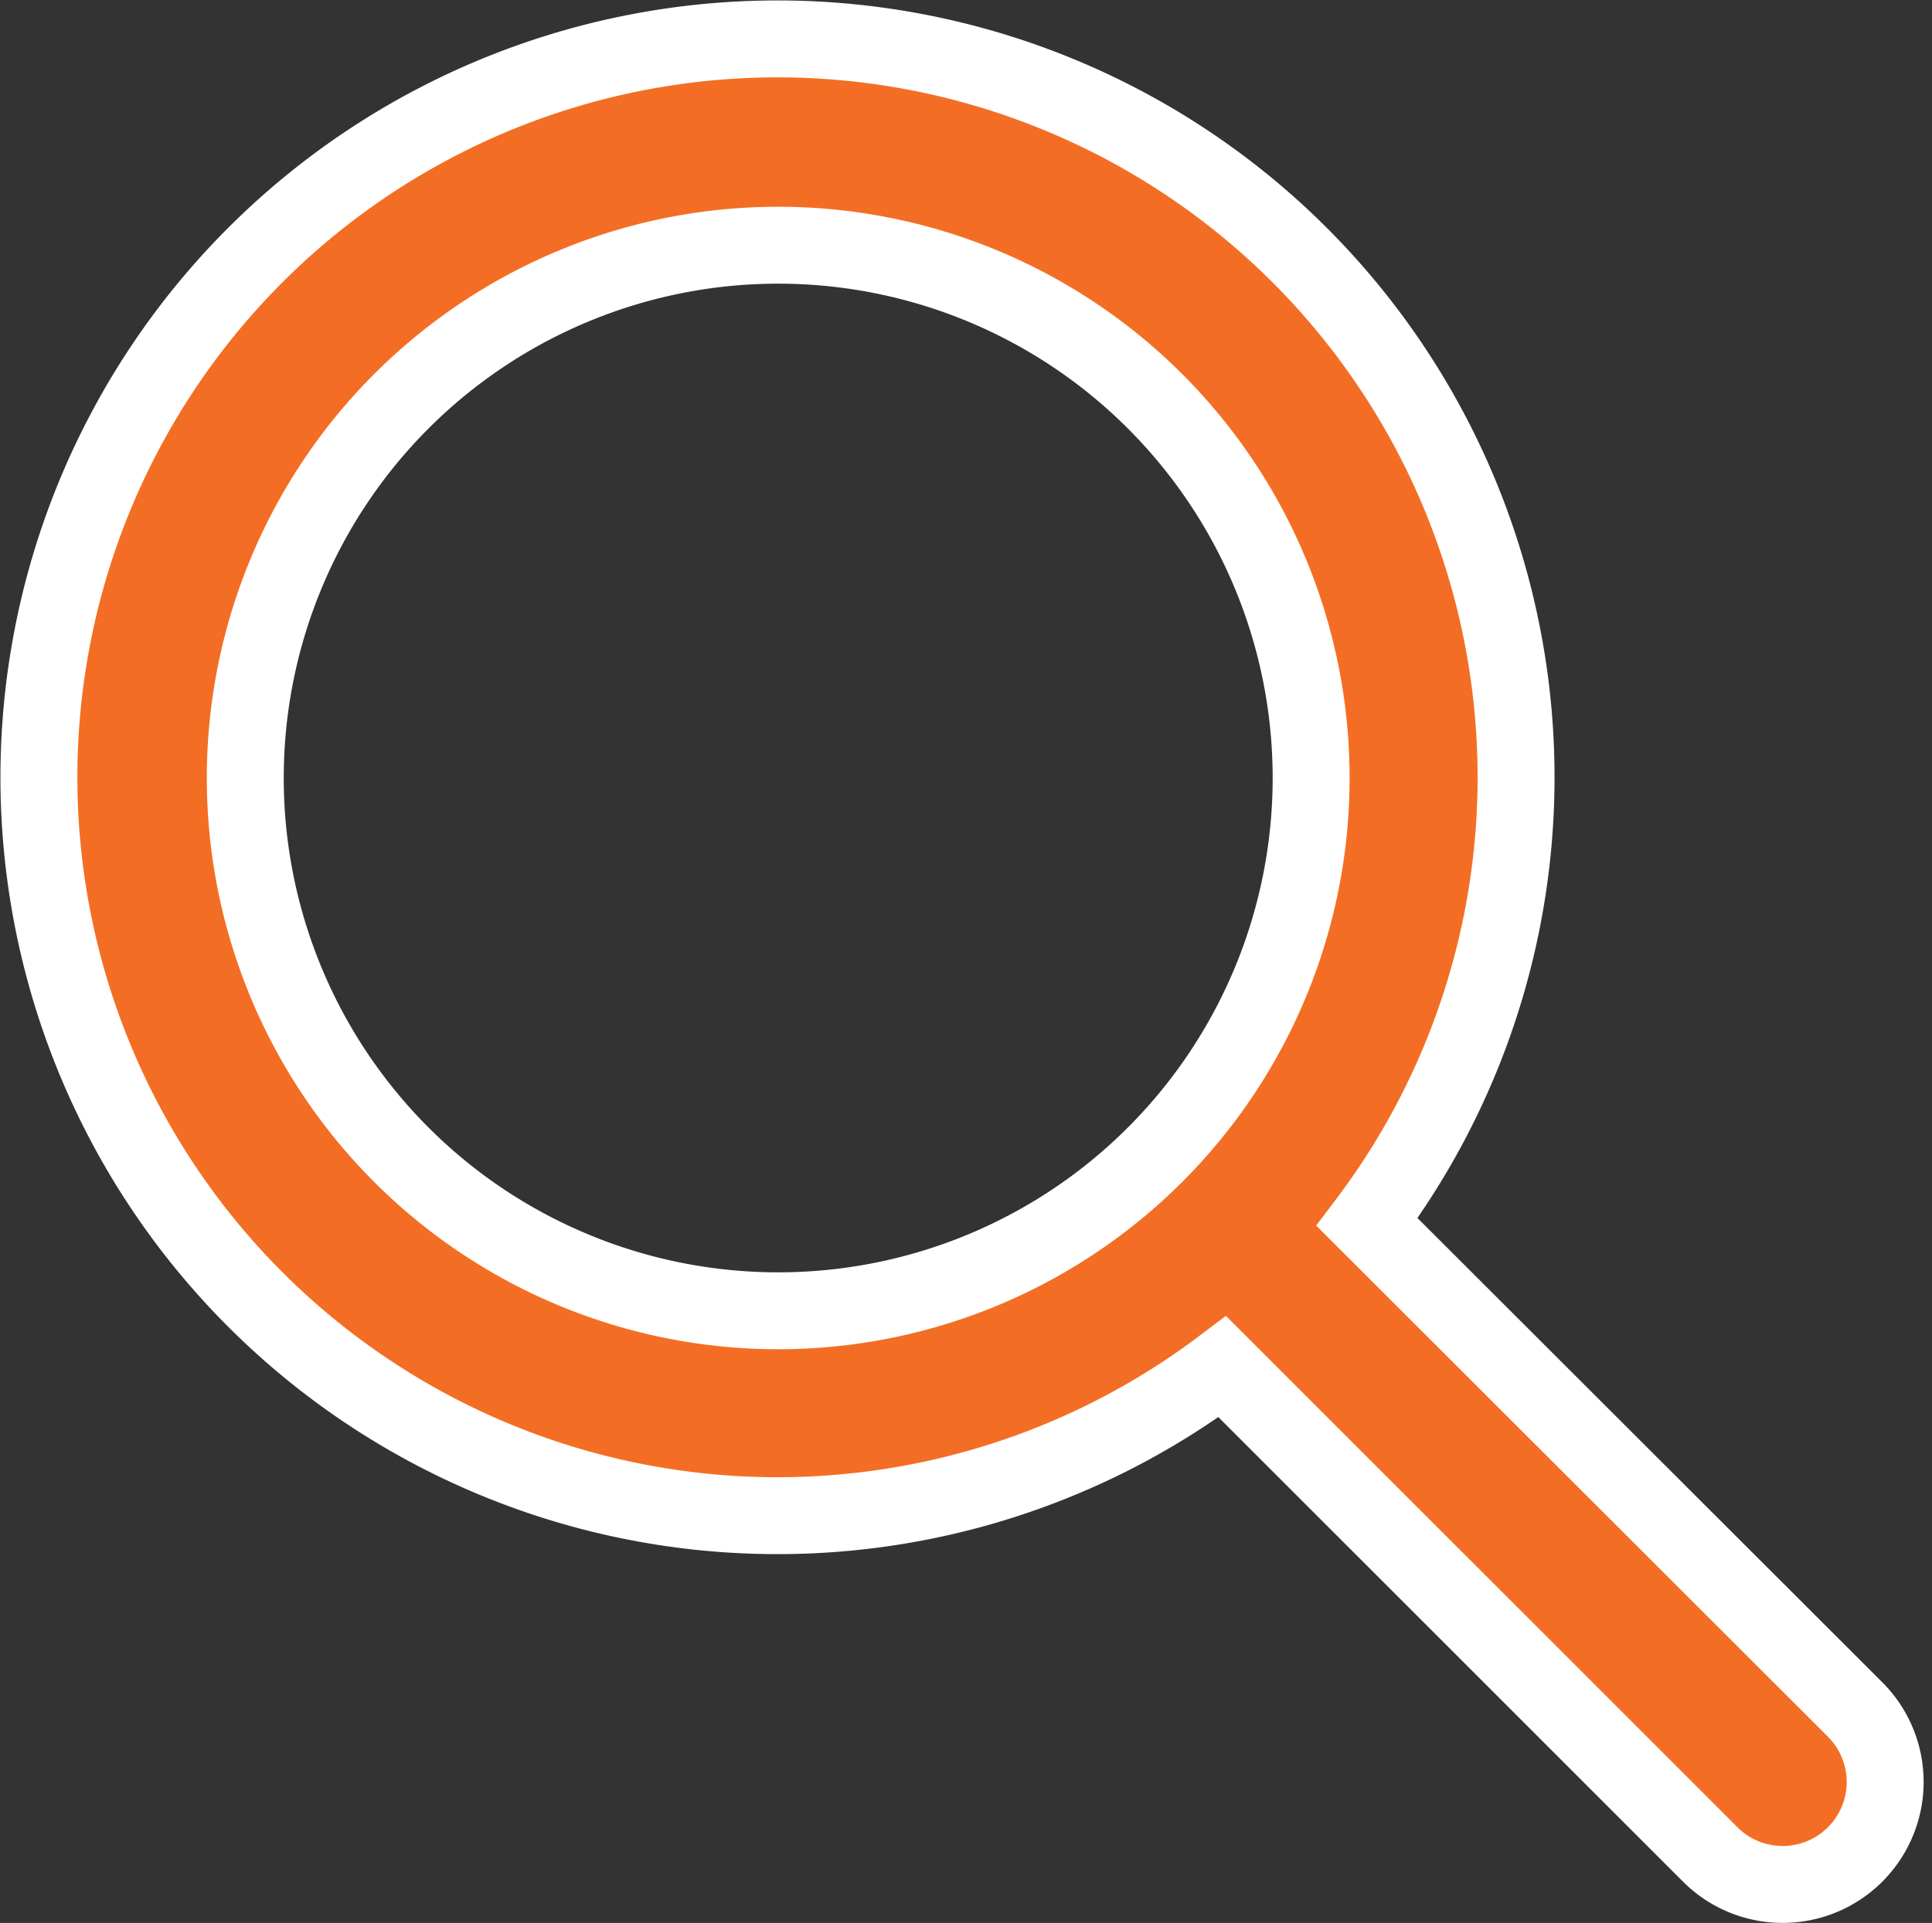 <svg xmlns="http://www.w3.org/2000/svg" width="25.112" height="25.001" viewBox="0 0 25.112 25.001"><rect x="0" y="0" width="25.112" height="25.001" fill="#333333" stroke="none"/><defs><style>.a{fill:#f36e24;stroke:#fff;}</style></defs><g transform="translate(-4.412 -4.412)"><path class="a" d="M22.181,20.3A9.6,9.6,0,1,0,20.3,22.181l6.341,6.341a1.332,1.332,0,1,0,1.884-1.884ZM7.6,14.527a6.927,6.927,0,1,1,6.927,6.927A6.927,6.927,0,0,1,7.6,14.527Z" transform="translate(0 0)"/></g></svg>